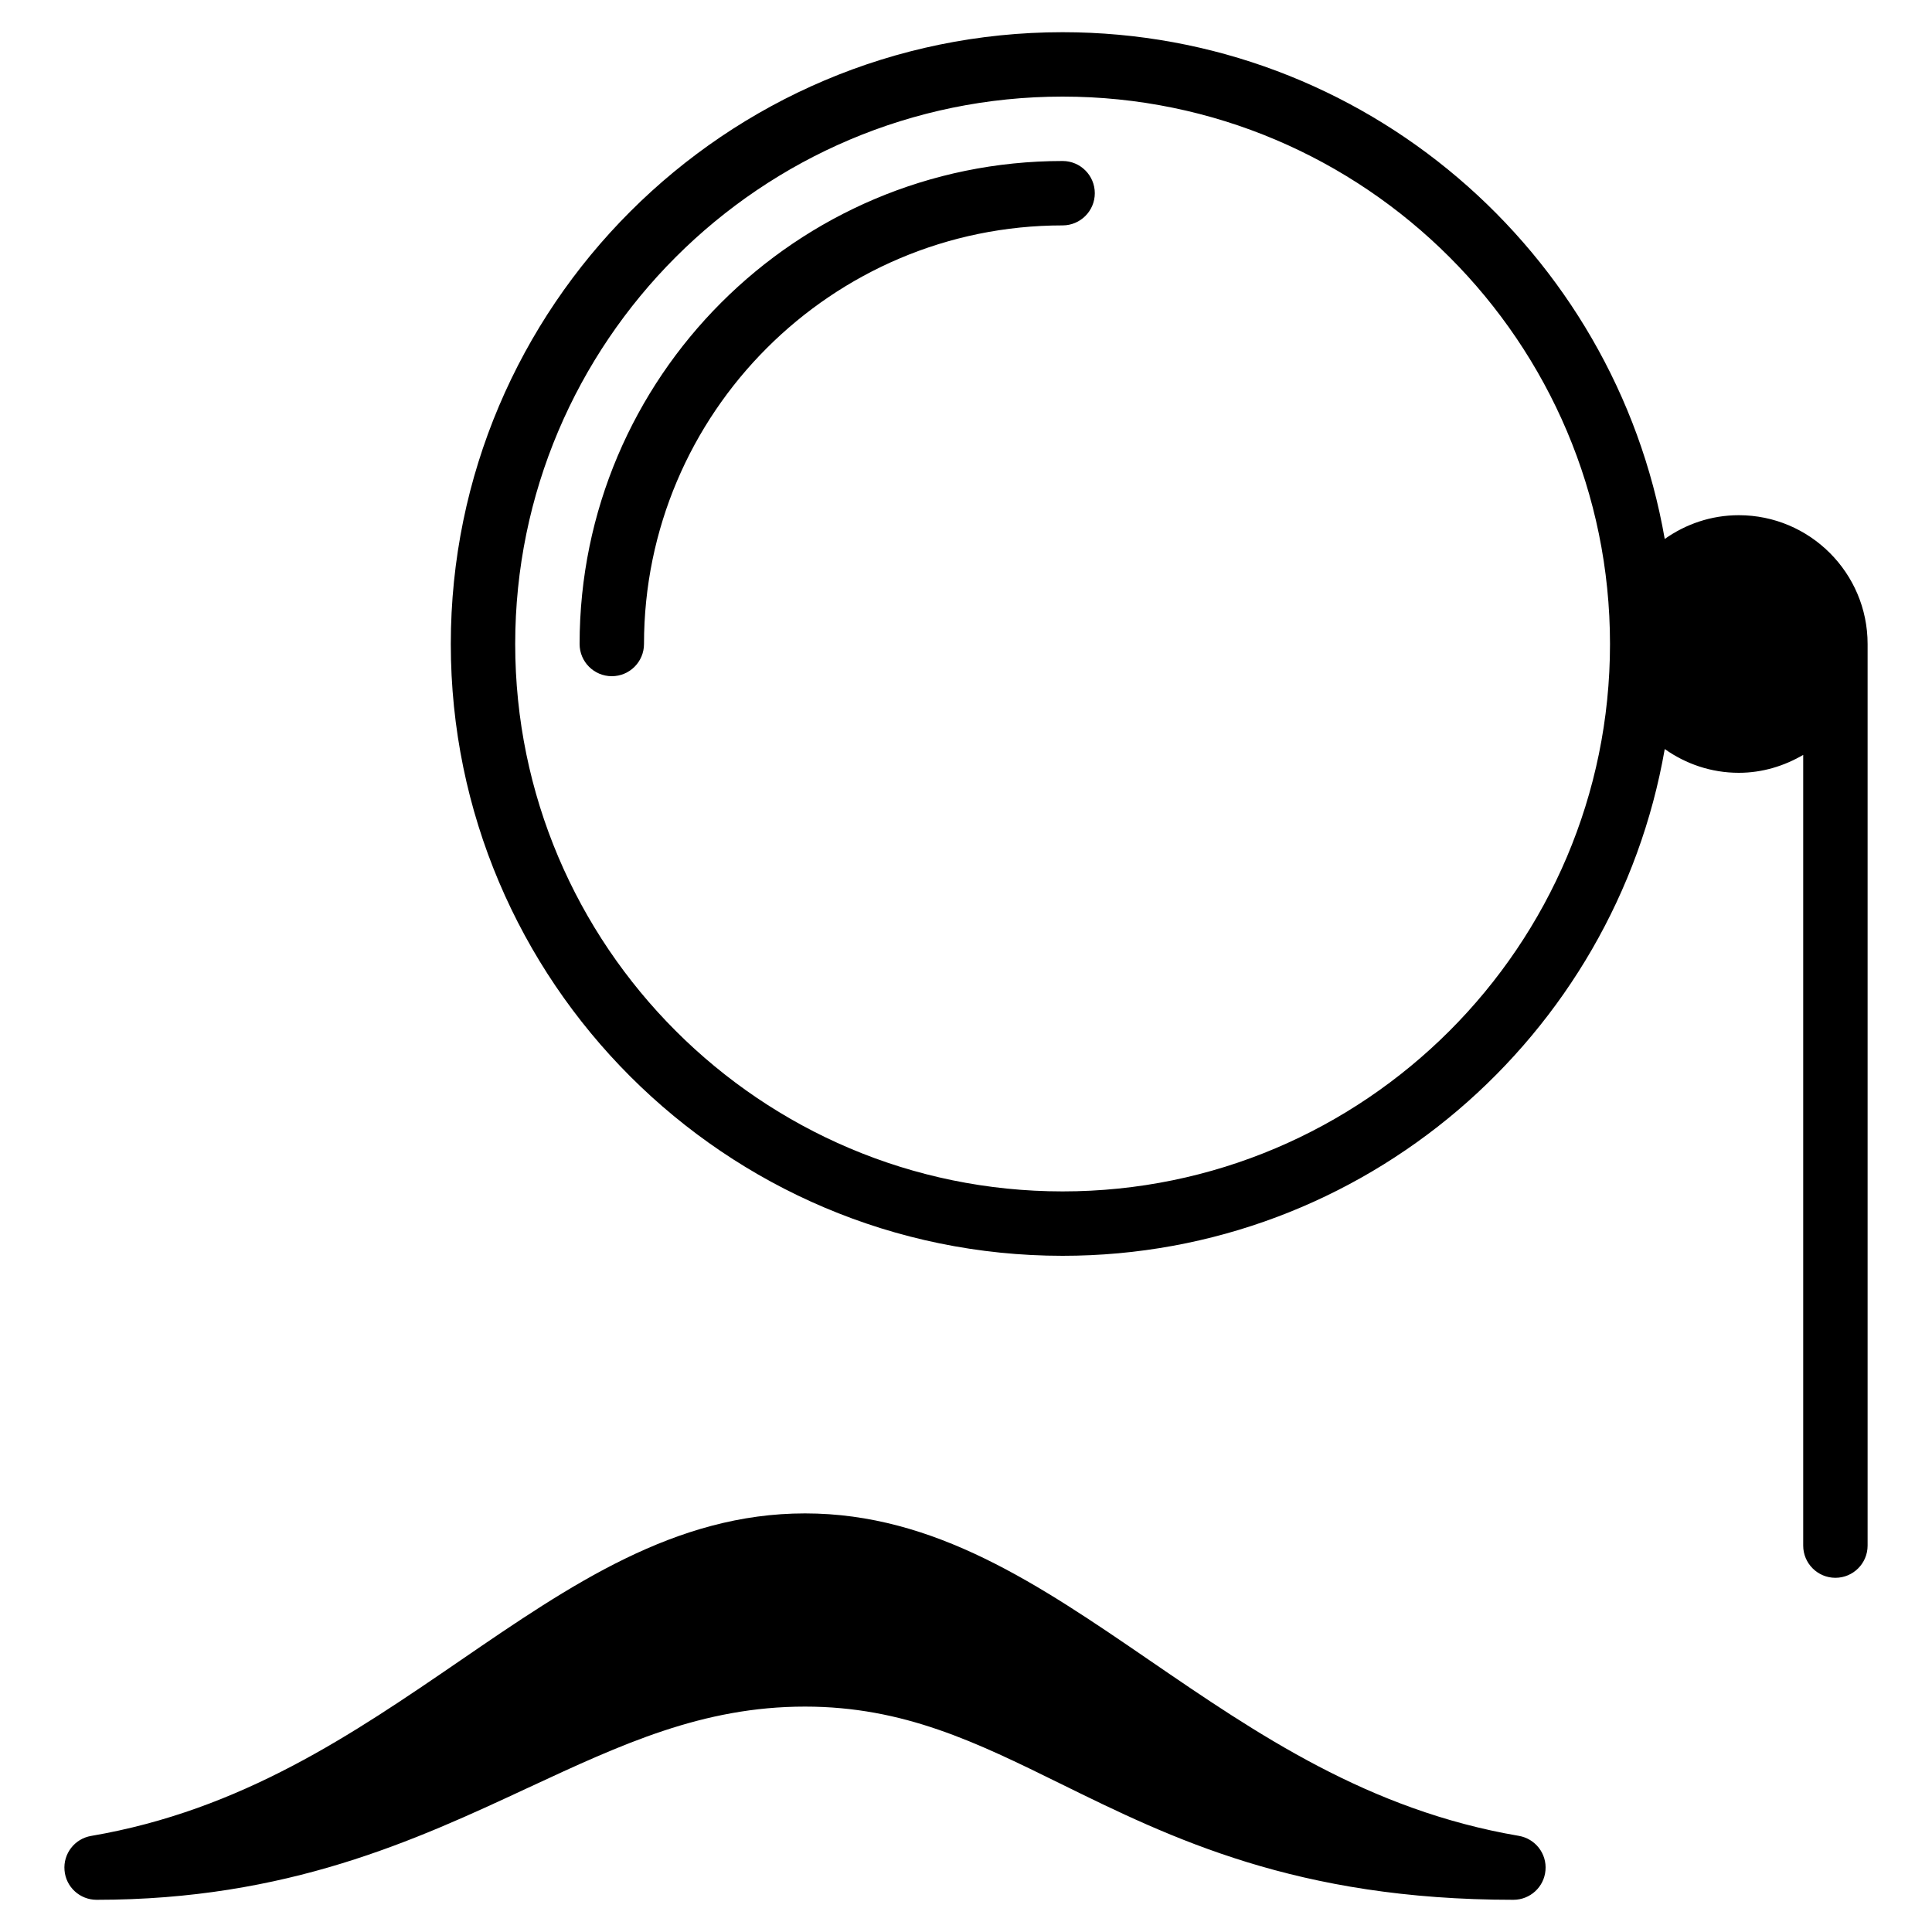 <?xml version="1.0" encoding="iso-8859-1"?>
<!-- Generator: Adobe Illustrator 19.0.0, SVG Export Plug-In . SVG Version: 6.00 Build 0)  -->
<svg version="1.1" id="Layer_1" xmlns="http://www.w3.org/2000/svg" xmlns:xlink="http://www.w3.org/1999/xlink" x="0px" y="0px"
	 viewBox="0 0 30 30" style="enable-background:new 0 0 30 30;" xml:space="preserve">
<g>
	<g>
		<path d="M23.584,28.507c-2.337-0.398-4.063-1.581-5.733-2.725C16.138,24.609,14.519,23.5,12.5,23.5
			c-2.019,0-3.638,1.109-5.351,2.283c-1.67,1.144-3.396,2.326-5.733,2.725c-0.256,0.043-0.437,0.276-0.414,0.535
			C1.023,29.301,1.24,29.5,1.5,29.5c2.961,0,4.948-0.924,6.701-1.74c1.454-0.676,2.71-1.26,4.299-1.26
			c1.533,0,2.66,0.554,3.965,1.196c1.719,0.846,3.666,1.804,7.035,1.804c0.26,0,0.477-0.199,0.498-0.458
			C24.021,28.783,23.84,28.551,23.584,28.507z M27,8c-0.429,0-0.824,0.138-1.15,0.369C25.073,3.907,21.181,0.5,16.5,0.5
			C11.262,0.5,7,4.762,7,10c0,5.238,4.262,9.5,9.5,9.5c4.681,0,8.573-3.407,9.35-7.869C26.176,11.862,26.571,12,27,12
			c0.366,0,0.705-0.106,1-0.278V24c0,0.276,0.224,0.5,0.5,0.5S29,24.276,29,24V10C29,8.897,28.103,8,27,8z M16.5,18.5
			C11.813,18.5,8,14.687,8,10s3.813-8.5,8.5-8.5S25,5.313,25,10S21.187,18.5,16.5,18.5z M16.5,2.5C12.364,2.5,9,5.864,9,10
			c0,0.276,0.224,0.5,0.5,0.5S10,10.276,10,10c0-3.584,2.916-6.5,6.5-6.5C16.776,3.5,17,3.276,17,3S16.776,2.5,16.5,2.5z"/>
	</g>
</g>
</svg>
